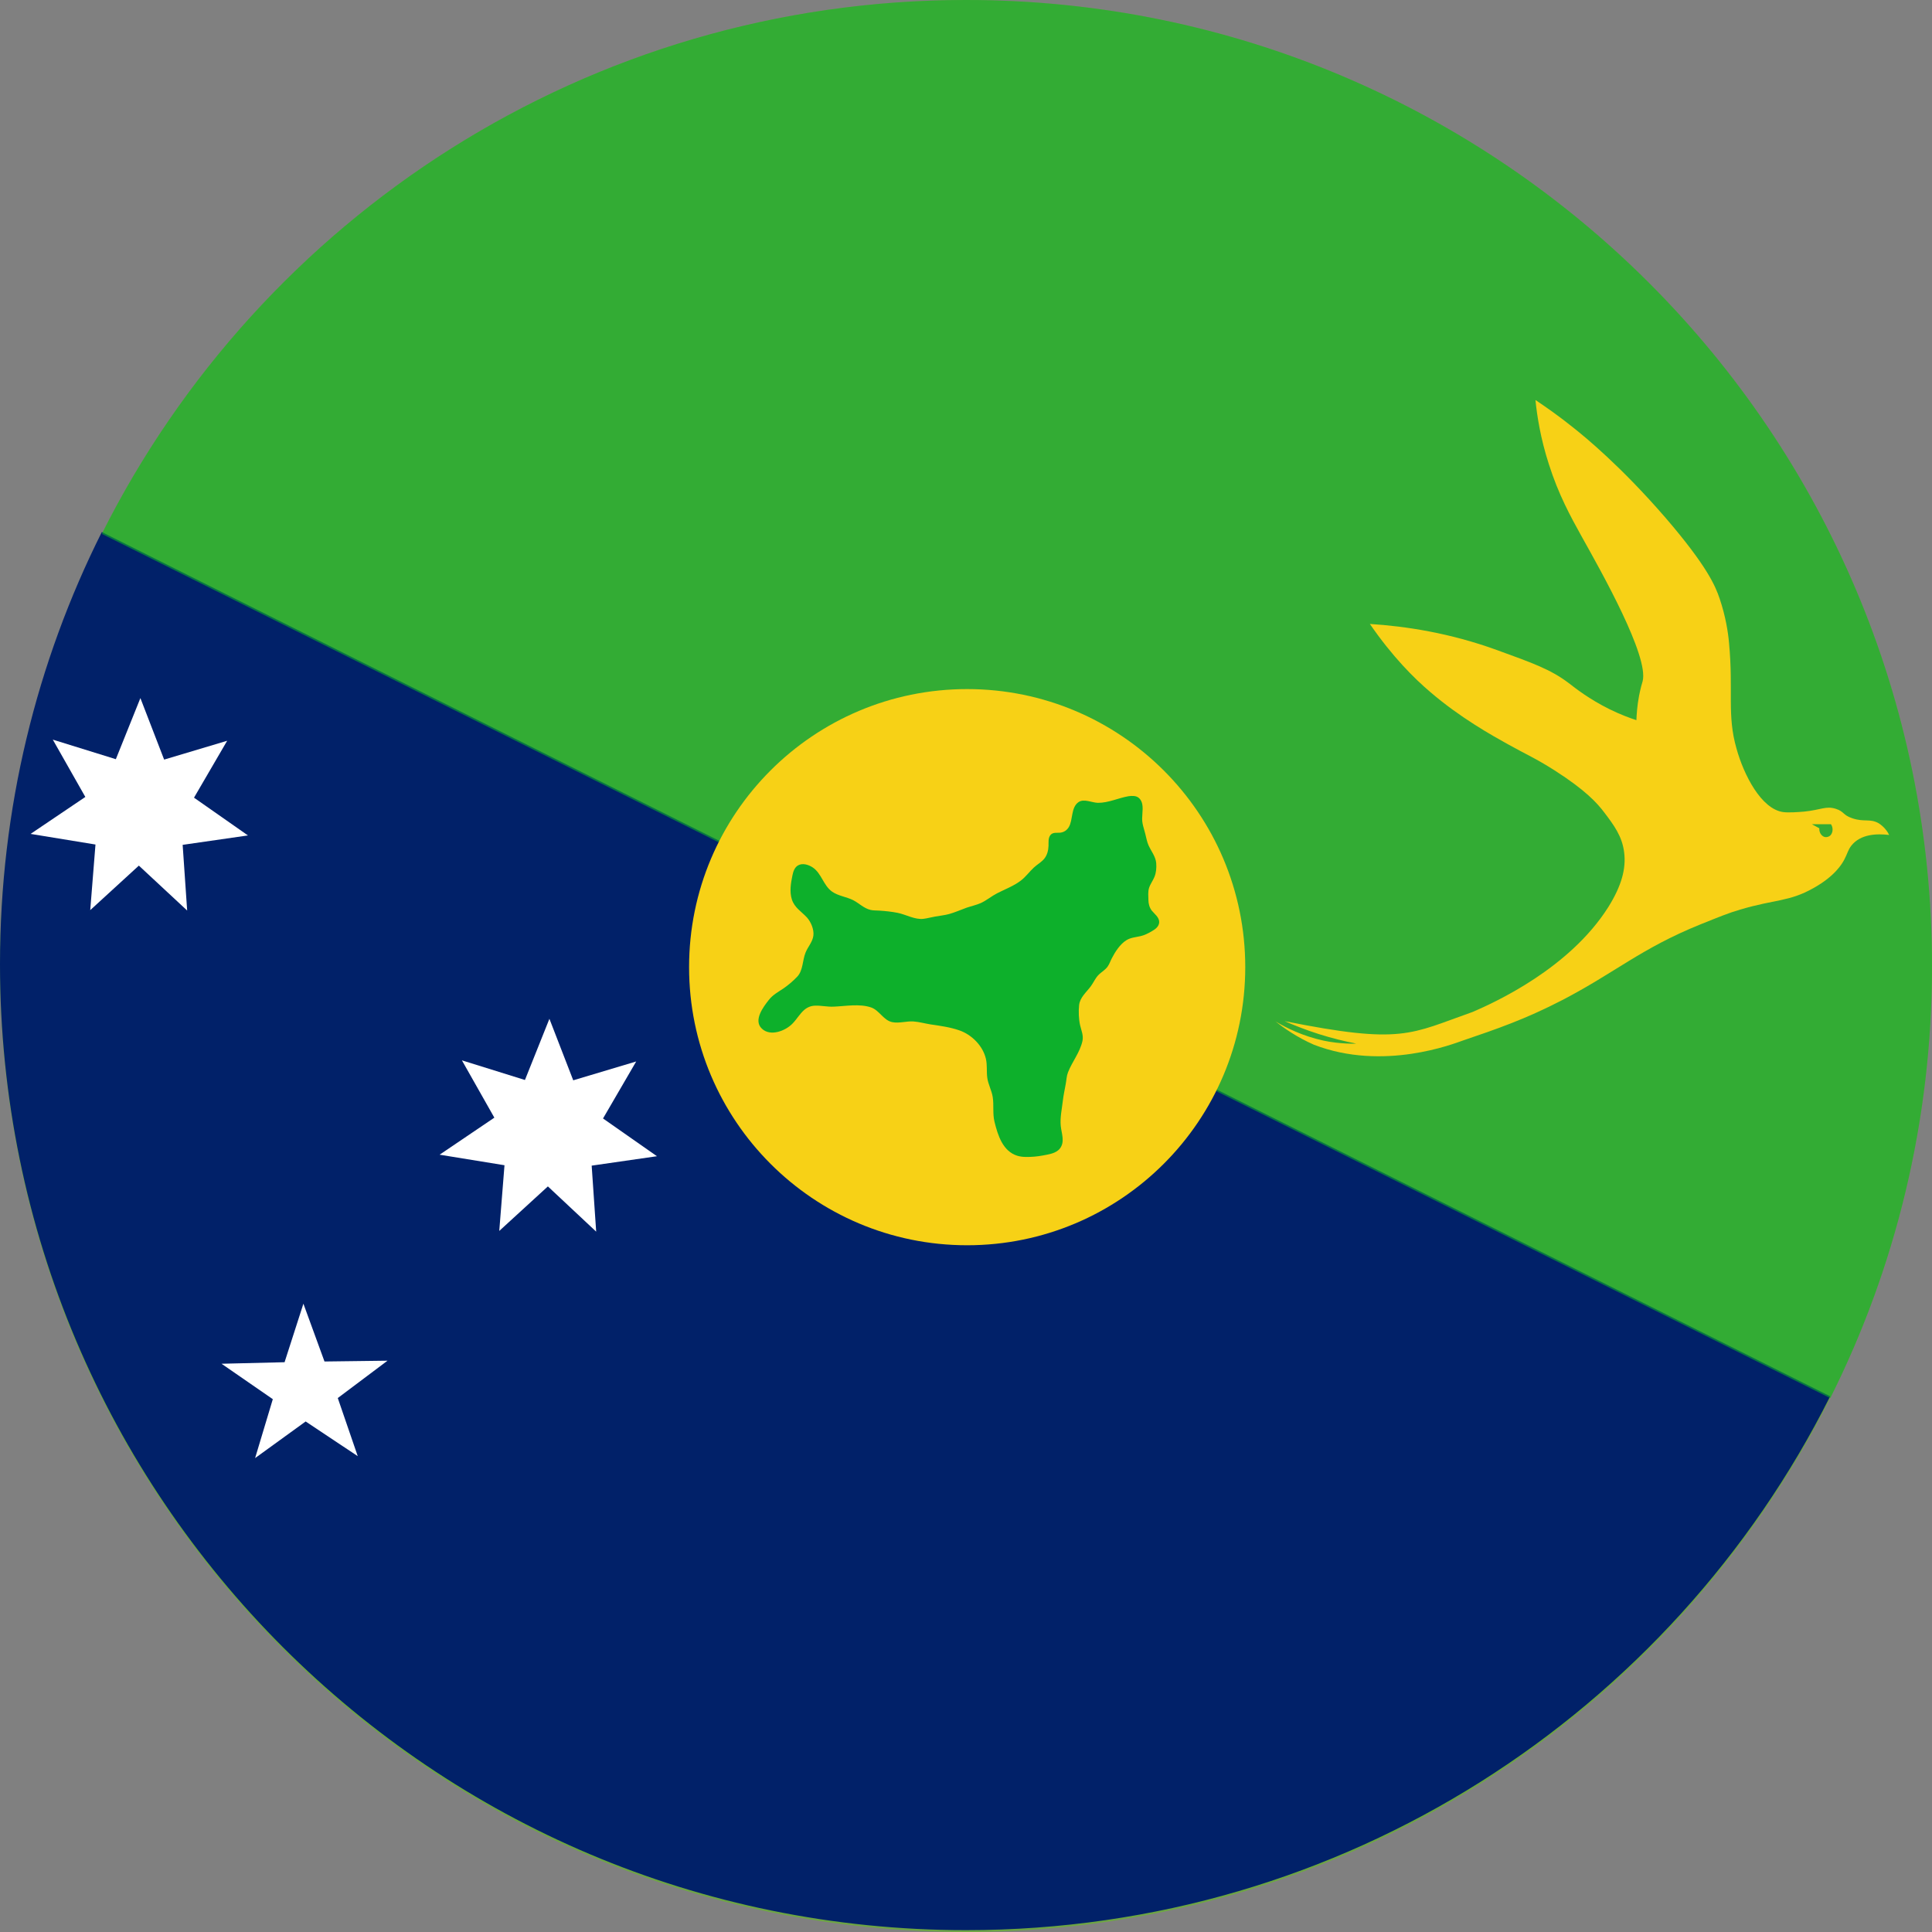 <svg width="24" height="24" viewBox="0 0 24 24" fill="none" xmlns="http://www.w3.org/2000/svg">
<rect x="0" y="0" width="24" height="24" fill="#808080" stroke="none"/>
<g clip-path="url(#clip0_1_392)">
<path d="M12 24C18.627 24 24 18.627 24 12C24 5.373 18.627 0 12 0C5.373 0 0 5.373 0 12C0 18.627 5.373 24 12 24Z" fill="#6DA544"/>
<path d="M1.265 6.609C0.455 8.225 0 10.048 0 11.977C0 18.605 5.373 23.977 12 23.977C16.698 23.977 20.765 21.277 22.735 17.345L1.265 6.609Z" fill="#012169"/>
<path opacity="0.6" d="M22.736 17.368L1.265 6.632C3.235 2.7 7.302 0 12 0C18.628 0 24 5.373 24 12C24 13.93 23.545 15.753 22.736 17.368Z" fill="#0DB02B"/>
<path d="M2.325 11.311L1.725 10.753L1.121 11.306L1.186 10.491L0.38 10.359L1.06 9.9L0.656 9.188L1.439 9.431L1.744 8.672L2.039 9.436L2.822 9.202L2.41 9.909L3.08 10.378L2.269 10.495L2.325 11.311ZM4.444 18.089L3.797 17.658L3.169 18.113L3.389 17.381L2.752 16.941L3.535 16.922L3.769 16.195L4.031 16.913L4.814 16.903L4.196 17.367L4.444 18.089ZM7.406 15.3L6.806 14.738L6.202 15.291L6.267 14.475L5.461 14.344L6.141 13.884L5.738 13.172L6.521 13.416L6.825 12.656L7.121 13.42L7.903 13.186L7.491 13.894L8.161 14.363L7.35 14.48L7.406 15.3Z" fill="white"/>
<path d="M23.338 10.227C23.23 10.165 23.156 10.215 23.011 10.165C22.89 10.125 22.912 10.082 22.807 10.048C22.683 10.008 22.625 10.06 22.412 10.082C22.338 10.088 22.22 10.097 22.152 10.088C21.878 10.051 21.662 9.625 21.572 9.301C21.451 8.881 21.535 8.594 21.479 7.989C21.467 7.853 21.436 7.655 21.362 7.436C21.309 7.278 21.204 7.031 20.695 6.438C20.13 5.784 19.679 5.42 19.559 5.324C19.367 5.169 19.198 5.052 19.074 4.969C19.093 5.16 19.136 5.444 19.241 5.768C19.361 6.145 19.509 6.414 19.651 6.67C19.889 7.096 20.488 8.155 20.405 8.464C20.399 8.483 20.38 8.547 20.361 8.643C20.337 8.77 20.331 8.875 20.328 8.946C20.25 8.921 20.133 8.878 19.994 8.81C19.738 8.683 19.571 8.55 19.488 8.486C19.259 8.313 19.037 8.236 18.595 8.075C18.009 7.862 17.459 7.779 17.017 7.751C17.295 8.155 17.567 8.427 17.768 8.597C18.142 8.918 18.537 9.137 18.731 9.245C18.969 9.378 19.068 9.415 19.315 9.572C19.695 9.816 19.84 9.974 19.932 10.097C20.047 10.249 20.152 10.388 20.176 10.591C20.201 10.789 20.145 11.002 19.979 11.268C19.497 12.03 18.574 12.45 18.293 12.571C17.515 12.845 17.421 12.978 15.958 12.685C16.085 12.74 16.227 12.796 16.381 12.845C16.548 12.898 16.702 12.935 16.844 12.963C16.853 12.966 16.647 12.972 16.437 12.926C16.183 12.87 15.983 12.771 15.844 12.688C15.949 12.771 16.112 12.886 16.322 12.978C17.187 13.312 18.064 12.963 18.172 12.926C18.589 12.784 18.944 12.663 19.404 12.425C20.068 12.08 20.383 11.783 21.121 11.484C21.353 11.391 21.47 11.342 21.618 11.299C22.057 11.169 22.224 11.203 22.526 11.033C22.798 10.882 22.884 10.727 22.909 10.681C22.949 10.607 22.955 10.56 22.998 10.505C23.113 10.36 23.313 10.354 23.468 10.372C23.449 10.332 23.406 10.27 23.338 10.227ZM22.745 10.369C22.727 10.394 22.693 10.403 22.665 10.397C22.625 10.384 22.597 10.341 22.6 10.289L22.508 10.239H22.745C22.773 10.28 22.77 10.335 22.745 10.369Z" fill="#F7D116"/>
<path d="M12.014 15.469C13.922 15.469 15.469 13.922 15.469 12.014C15.469 10.106 13.922 8.56 12.014 8.56C10.106 8.56 8.56 10.106 8.56 12.014C8.56 13.922 10.106 15.469 12.014 15.469Z" fill="#F7D116"/>
<path d="M14.018 9.891C13.892 9.913 13.769 9.974 13.639 9.973C13.565 9.972 13.466 9.918 13.398 9.964C13.302 10.03 13.331 10.182 13.278 10.273C13.254 10.314 13.216 10.339 13.169 10.344C13.128 10.348 13.08 10.336 13.05 10.372C13.018 10.411 13.027 10.463 13.025 10.508C13.023 10.564 13.009 10.62 12.974 10.665C12.938 10.71 12.885 10.738 12.843 10.777C12.787 10.829 12.742 10.893 12.68 10.94C12.59 11.008 12.485 11.046 12.386 11.097C12.316 11.133 12.256 11.185 12.184 11.218C12.127 11.243 12.066 11.256 12.007 11.276C11.935 11.302 11.866 11.333 11.792 11.354C11.735 11.37 11.674 11.375 11.616 11.386C11.568 11.394 11.521 11.408 11.472 11.414C11.365 11.427 11.256 11.361 11.152 11.34C11.077 11.325 11 11.317 10.924 11.312C10.886 11.309 10.85 11.312 10.813 11.303C10.73 11.283 10.672 11.22 10.598 11.182C10.514 11.14 10.413 11.13 10.336 11.076C10.227 10.998 10.206 10.849 10.095 10.775C10.045 10.742 9.969 10.717 9.912 10.751C9.869 10.777 9.854 10.827 9.844 10.874C9.824 10.971 9.806 11.077 9.837 11.174C9.871 11.277 9.953 11.321 10.023 11.396C10.074 11.452 10.114 11.547 10.104 11.624C10.093 11.703 10.036 11.761 10.007 11.833C9.968 11.928 9.977 12.055 9.904 12.132C9.855 12.184 9.789 12.241 9.729 12.281C9.664 12.325 9.601 12.357 9.551 12.421C9.483 12.507 9.356 12.674 9.463 12.777C9.569 12.881 9.76 12.805 9.846 12.714C9.898 12.661 9.934 12.595 9.99 12.546C10.027 12.514 10.072 12.495 10.121 12.493C10.199 12.489 10.277 12.509 10.356 12.505C10.504 12.499 10.675 12.466 10.819 12.514C10.926 12.55 10.974 12.677 11.087 12.698C11.172 12.714 11.262 12.683 11.348 12.689C11.418 12.694 11.488 12.714 11.557 12.725C11.679 12.743 11.799 12.759 11.916 12.799C12.07 12.852 12.209 12.99 12.247 13.152C12.265 13.228 12.254 13.309 12.264 13.387C12.275 13.47 12.319 13.545 12.332 13.628C12.348 13.731 12.329 13.832 12.354 13.935C12.395 14.102 12.457 14.303 12.64 14.358C12.674 14.368 12.71 14.372 12.745 14.372C12.816 14.373 12.884 14.367 12.954 14.354C13.026 14.34 13.118 14.329 13.166 14.268C13.232 14.184 13.186 14.08 13.177 13.987C13.167 13.883 13.191 13.777 13.203 13.674C13.211 13.603 13.227 13.535 13.239 13.465C13.248 13.417 13.249 13.367 13.267 13.321C13.319 13.188 13.416 13.073 13.447 12.93C13.461 12.86 13.432 12.8 13.417 12.734C13.4 12.656 13.397 12.566 13.405 12.486C13.416 12.388 13.497 12.325 13.551 12.251C13.583 12.207 13.605 12.155 13.642 12.115C13.68 12.075 13.732 12.049 13.762 12.003C13.783 11.973 13.794 11.937 13.811 11.905C13.852 11.825 13.914 11.728 13.992 11.68C14.046 11.646 14.108 11.643 14.168 11.629C14.217 11.618 14.262 11.595 14.305 11.57C14.349 11.545 14.398 11.512 14.4 11.455C14.401 11.395 14.341 11.353 14.307 11.311C14.279 11.274 14.266 11.226 14.266 11.18C14.265 11.132 14.259 11.077 14.274 11.03C14.289 10.982 14.322 10.94 14.341 10.893C14.363 10.839 14.367 10.781 14.363 10.723C14.357 10.642 14.3 10.573 14.268 10.502C14.247 10.456 14.24 10.406 14.227 10.358C14.217 10.314 14.201 10.272 14.193 10.227C14.178 10.149 14.204 10.069 14.19 9.992C14.179 9.935 14.144 9.891 14.083 9.888C14.062 9.887 14.039 9.887 14.018 9.891Z" fill="#0DB02B"/>
</g>
<defs>
<clipPath id="clip0_1_392">
<rect width="24" height="24" fill="white"/>
</clipPath>
</defs>
</svg>
